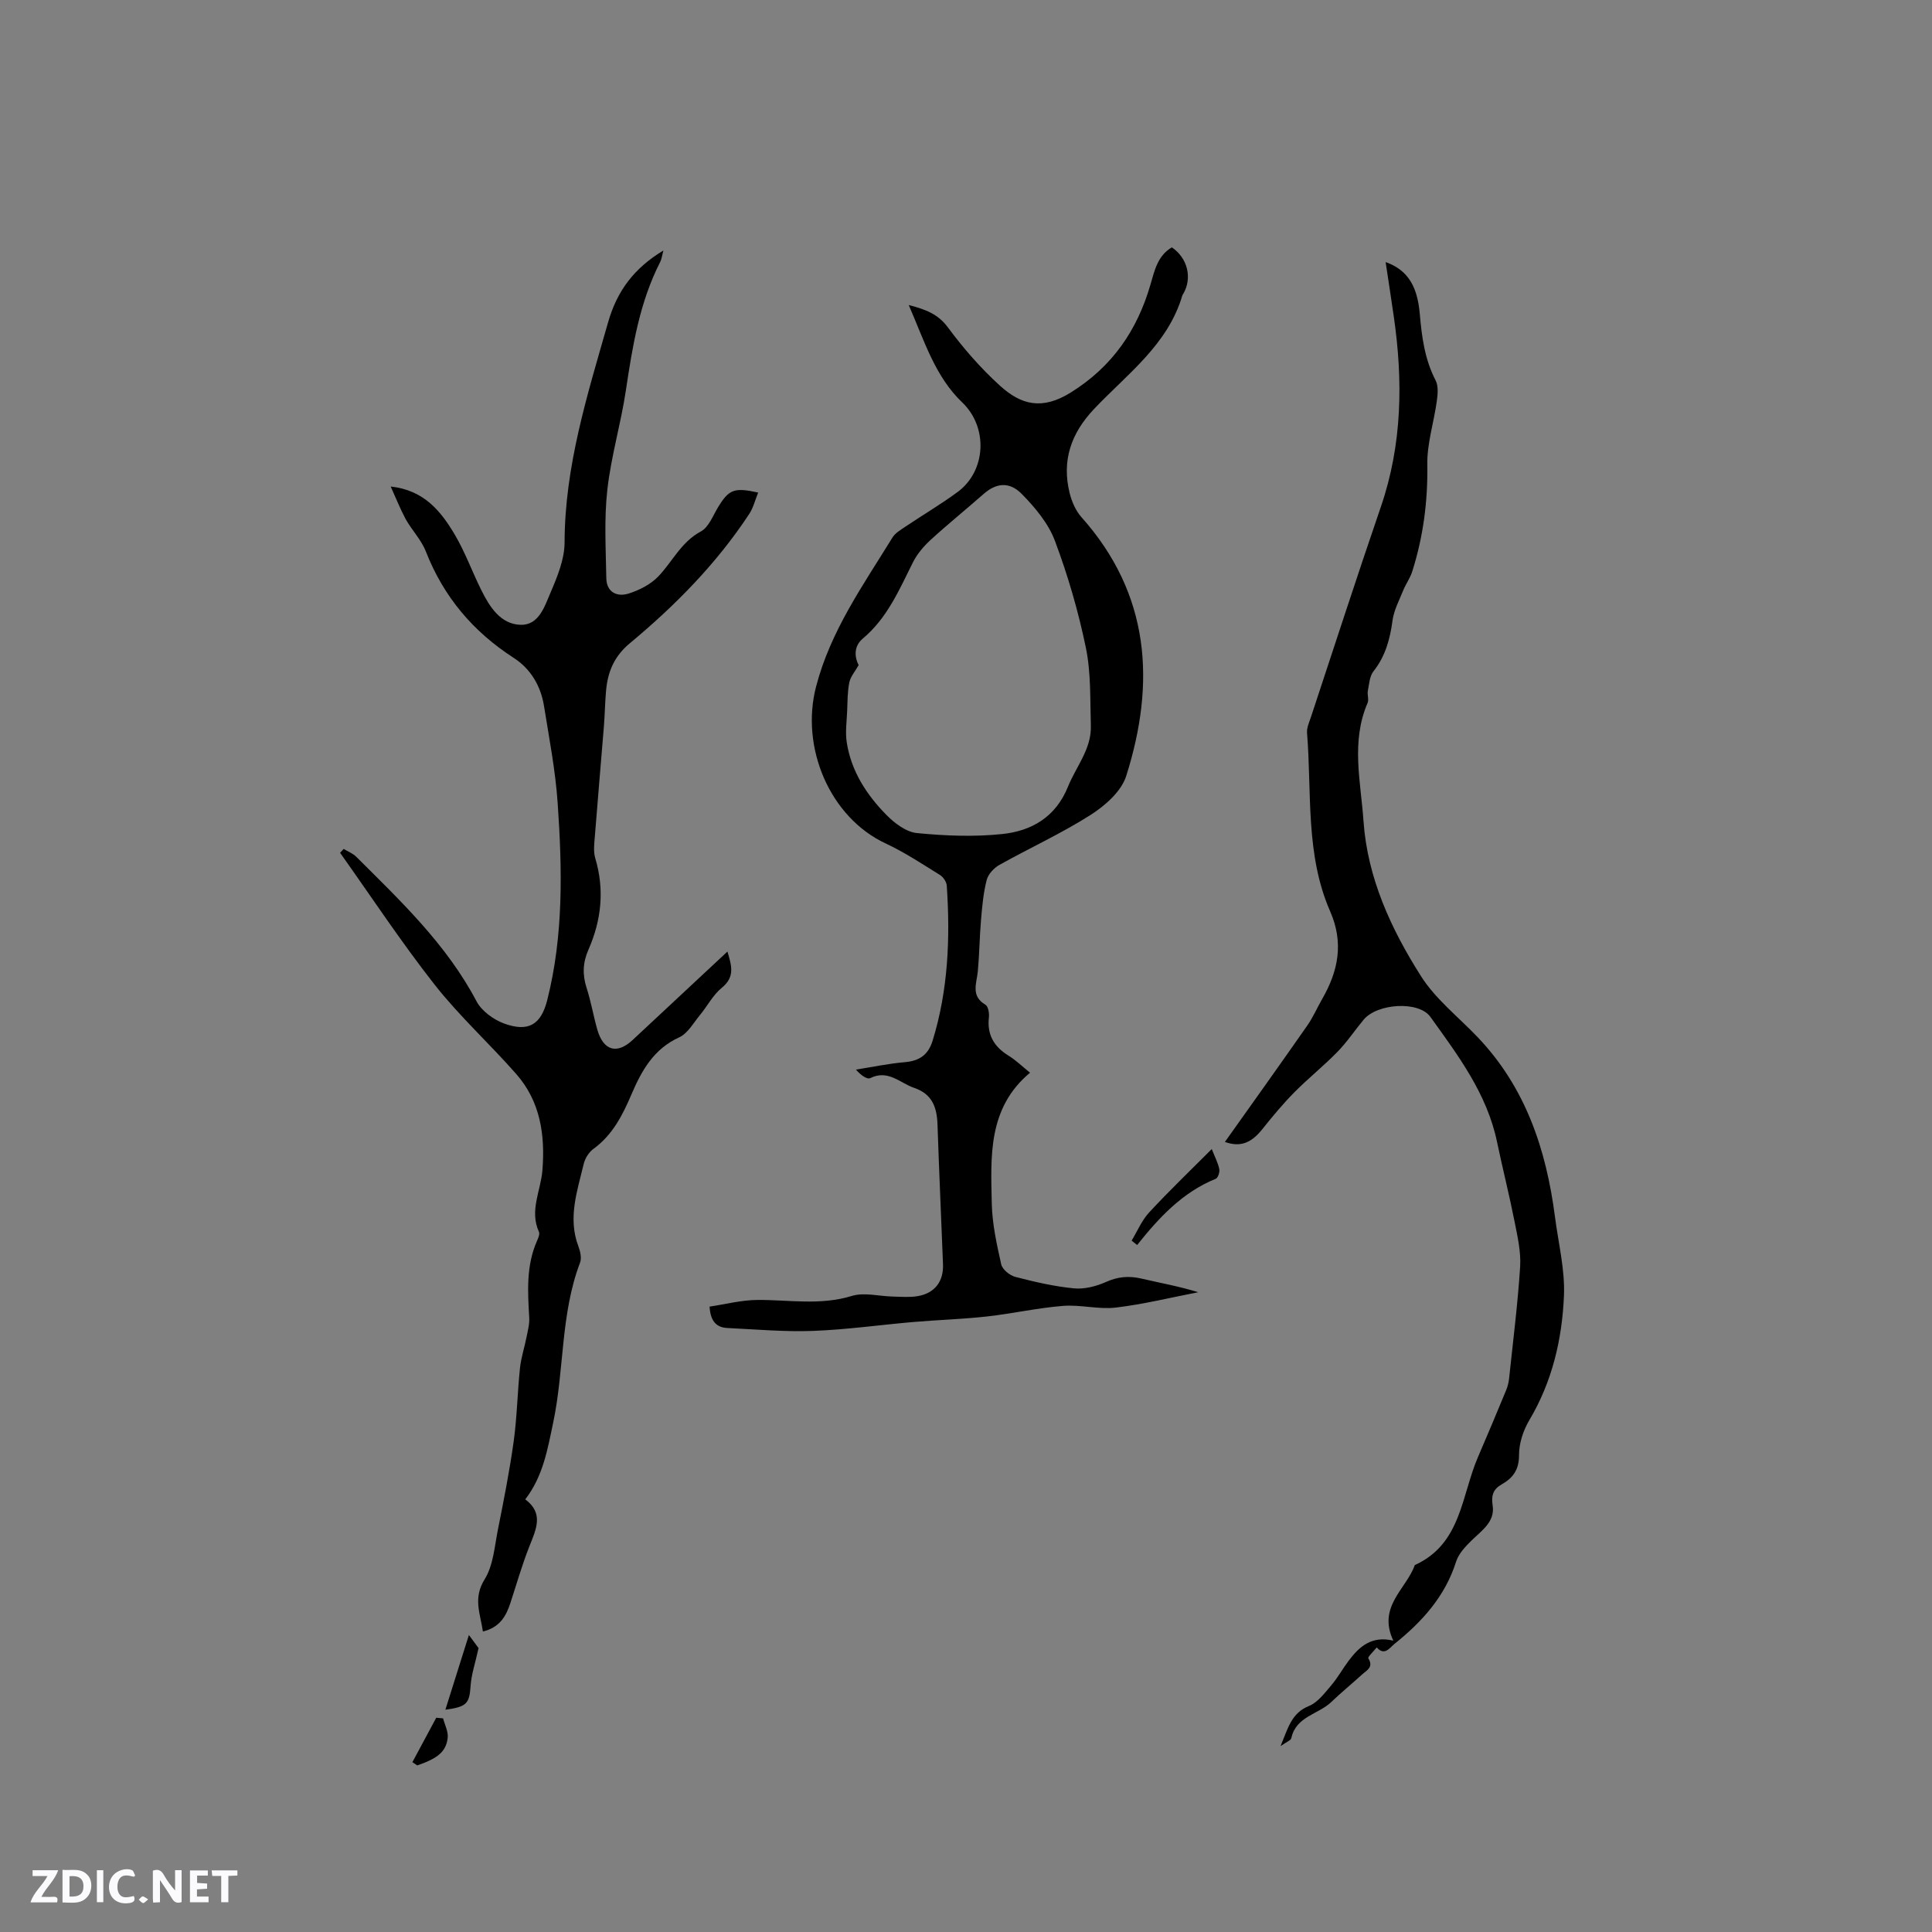 <svg enable-background="new 0 0 400 400" viewBox="0 0 400 400" xmlns="http://www.w3.org/2000/svg"><rect x="0" y="0" width="400" height="400" fill="#808080" stroke="none"/><g fill="#fbfafc"><path d="m37.59 393.81c-.92.31-1.52.05-2-.78-.7-1.2-1.52-2.34-2.47-3.78v4.59c-.55.03-.95.05-1.41.07-.03-.37-.06-.64-.06-.91 0-1.91 0-3.81 0-5.7 1.13-.41 1.77-.03 2.29.91.62 1.11 1.38 2.14 2.31 3.19v-4.2h1.35v6.61z"/><path d="m12.94 393.88v-6.75c1.9.19 3.93-.54 5.37 1.29.8 1.01.78 2.88.03 3.97-1.37 1.97-3.4 1.51-5.4 1.49m1.45-1.22c2.04.12 2.92-.58 2.89-2.21-.03-1.51-.98-2.19-2.89-2z"/><path d="m11.81 393.87h-5.49c.68-2.18 2.47-3.48 3.51-5.45h-3.08v-1.21h5.29c-.71 2.13-2.44 3.48-3.47 5.51.86 0 1.63.04 2.39-.01.79-.05 1.14.21.85 1.16"/><path d="m39.33 393.86v-6.61h3.7v1.07h-2.22v1.52c.68.04 1.34.09 2.07.13v1.07c-.72.05-1.38.09-2.1.14v1.48h2.4v1.19h-3.85z"/><path d="m27.71 388.56c-1.15-.3-2.46-.61-3.1.64-.37.73-.41 1.93-.06 2.67.63 1.35 1.99.93 3.17.68.35.94-.01 1.32-.93 1.46-1.62.25-3.05-.27-3.76-1.48-.73-1.24-.6-3.03.31-4.17.88-1.11 2.71-1.7 4-1.16.32.13.44.74.65 1.12-.1.08-.19.16-.28.24"/><path d="m49.15 387.24v1.07c-.59.02-1.17.05-1.87.08v5.44h-1.48v-5.44h-1.85c-.05-.4-.08-.73-.13-1.15z"/><path d="m20.06 387.21h1.33v6.62h-1.33z"/><path d="m30.68 393.25c-.49.38-.8.79-1.05.76-.32-.05-.6-.45-.9-.7.26-.24.51-.64.8-.67.29-.04.62.3 1.15.61"/></g><path d="m188.14 63.15c3.59.93 6.1 1.9 8.14 4.67 3.2 4.32 6.8 8.45 10.77 12.05 4.35 3.94 8.69 5.12 14.68 1.37 8.56-5.34 13.72-12.86 16.46-22.32.85-2.95 1.5-5.99 4.43-7.71 3.3 2.25 4.27 6.39 2.34 9.66-.05.09-.13.17-.16.27-3 10.24-11.44 16.3-18.28 23.53-4.78 5.05-6.73 10.69-5.06 17.42.44 1.77 1.25 3.65 2.44 4.98 14.23 15.96 15.39 34.27 9.27 53.59-1 3.17-4.35 6.13-7.34 8.04-6.04 3.85-12.63 6.85-18.9 10.36-1.13.63-2.33 1.91-2.64 3.11-.69 2.64-.93 5.41-1.17 8.14-.31 3.58-.34 7.19-.67 10.77-.24 2.52-1.52 5.12 1.59 6.95.57.34.8 1.76.7 2.63-.41 3.61 1.09 6.07 4.09 7.92 1.52.94 2.82 2.22 4.43 3.51-8.78 7.32-8.14 17.38-7.92 27.18.1 4.18 1.03 8.38 1.95 12.49.24 1.06 1.75 2.3 2.9 2.6 3.99 1.04 8.06 1.98 12.15 2.38 2.16.21 4.59-.41 6.61-1.31 2.47-1.11 4.76-1.32 7.34-.72 3.9.91 7.85 1.61 11.79 2.83-5.69 1.1-11.34 2.5-17.07 3.18-3.58.42-7.32-.64-10.93-.35-5.27.42-10.47 1.6-15.73 2.19-5.04.56-10.13.71-15.19 1.14-6.95.6-13.88 1.59-20.84 1.85-5.88.22-11.8-.32-17.7-.6-2.16-.1-3.53-1.25-3.71-4.43 3.24-.48 6.58-1.36 9.92-1.38 6.52-.04 13 1.18 19.53-.83 2.58-.79 5.66.07 8.52.13 1.69.04 3.41.19 5.06-.08 3.57-.58 5.44-3.03 5.3-6.6-.38-9.64-.81-19.28-1.14-28.92-.12-3.53-1.05-6.32-4.82-7.6-2.96-1.01-5.4-3.86-9.1-2.03-.68.33-2-.64-2.97-1.76 3.38-.53 6.74-1.25 10.14-1.54 3.02-.26 4.84-1.53 5.74-4.45 3.23-10.49 3.66-21.24 2.93-32.08-.05-.79-.73-1.81-1.42-2.23-3.68-2.28-7.31-4.69-11.21-6.51-11.63-5.42-17.69-19.93-14.44-32.45 3.01-11.61 9.76-21.03 15.83-30.91.57-.92 1.67-1.56 2.61-2.2 3.6-2.42 7.36-4.64 10.85-7.2 5.97-4.38 6.35-13.43 1-18.54-5.64-5.38-7.83-12.69-11.1-20.19zm-10.37 74.57c-.72 1.28-1.67 2.34-1.92 3.54-.4 1.9-.37 3.9-.45 5.86-.09 2.19-.42 4.44-.09 6.58.92 5.97 4.12 10.88 8.26 15.07 1.68 1.7 4.07 3.5 6.28 3.71 5.84.57 11.82.81 17.64.2 6.09-.64 11.08-3.5 13.63-9.82 1.69-4.18 4.88-7.8 4.73-12.61-.17-5.39.05-10.9-1.03-16.13-1.55-7.52-3.72-14.98-6.42-22.17-1.35-3.6-4.11-6.89-6.86-9.69-2.61-2.65-5.36-2.22-7.88 0-3.65 3.21-7.44 6.27-11.02 9.55-1.43 1.32-2.77 2.91-3.64 4.64-2.84 5.68-5.31 11.53-10.37 15.76-1.84 1.55-1.76 3.71-.86 5.51z" fill="#010000"/><path d="m80.89 100.73c6.91.74 10.41 5.13 13.28 9.98 2.14 3.63 3.59 7.67 5.47 11.45 1.73 3.48 3.98 7.07 8.13 7.2 3.84.12 5.01-3.89 6.25-6.76 1.4-3.26 2.86-6.84 2.87-10.28.04-15.83 4.73-30.62 9.01-45.59 1.89-6.62 5.47-11.26 11.45-14.87-.27.97-.35 1.75-.68 2.41-4.26 8.35-5.72 17.42-7.09 26.56-1.03 6.9-3.07 13.67-3.84 20.59-.68 6.03-.31 12.19-.21 18.29.05 2.9 2.22 3.94 4.62 3.18 2.21-.7 4.54-1.88 6.12-3.52 2.96-3.08 4.73-7.14 8.84-9.34 1.65-.89 2.51-3.32 3.62-5.12 2.2-3.57 3.27-4.03 8.24-2.93-.63 1.55-1.01 3.15-1.85 4.43-6.76 10.27-15.31 18.95-24.71 26.76-3.25 2.7-4.58 5.91-4.93 9.81-.22 2.43-.25 4.87-.44 7.3-.61 7.57-1.28 15.14-1.87 22.72-.12 1.56-.36 3.24.07 4.68 1.95 6.52 1.28 12.82-1.4 18.92-1.19 2.7-1.28 5.18-.39 7.94.91 2.81 1.4 5.76 2.21 8.61 1.26 4.41 4.08 5.2 7.34 2.15 6.42-6 12.85-11.99 19.61-18.29.87 2.95 1.6 5.24-1.17 7.5-1.84 1.5-3 3.81-4.55 5.68-1.34 1.62-2.51 3.78-4.27 4.58-5.29 2.41-7.76 6.86-9.87 11.78-1.84 4.3-3.91 8.43-7.88 11.31-.95.69-1.75 1.97-2.02 3.12-1.33 5.6-3.33 11.19-1.1 17.06.39 1.04.71 2.42.34 3.38-4.06 10.68-3.24 22.16-5.56 33.12-1.16 5.49-2.07 11.06-5.78 15.89 3.92 2.91 2.22 6.25.84 9.76-1.51 3.82-2.64 7.79-3.92 11.7-.89 2.72-2.19 5.04-5.69 5.9-.53-3.7-2.09-6.88.35-10.79 1.8-2.89 2.06-6.79 2.75-10.28 1.22-6.1 2.43-12.21 3.28-18.36.69-5.01.77-10.11 1.3-15.14.23-2.16.94-4.27 1.36-6.42.26-1.32.63-2.68.55-3.99-.31-5.41-.66-10.79 1.63-15.94.25-.57.59-1.37.38-1.83-2-4.38.38-8.51.72-12.73.59-7.36-.43-14.27-5.43-19.96-5.51-6.27-11.74-11.94-16.88-18.48-6.91-8.8-13.09-18.18-19.58-27.31.25-.27.5-.53.75-.8.88.54 1.9.93 2.6 1.63 9.23 9.19 18.7 18.15 24.9 29.92 1.06 2.01 3.51 3.79 5.71 4.6 5.06 1.84 7.65.21 8.93-4.85 3.4-13.45 3.1-27.13 2.16-40.78-.46-6.74-1.76-13.43-2.83-20.11-.66-4.14-2.77-7.7-6.24-9.94-8.46-5.46-14.55-12.67-18.23-22.07-.94-2.41-2.91-4.41-4.19-6.72-1.16-2.17-2.06-4.47-3.08-6.71z" fill="#010000"/><path d="m265.13 361.51c1.56-3.77 2.25-6.84 5.87-8.3 1.81-.73 3.23-2.65 4.59-4.24 1.37-1.6 2.4-3.49 3.67-5.18 2.18-2.89 4.74-5.18 9.21-4.11-3.33-7.07 2.69-10.67 4.45-15.65 9.66-4.37 9.63-14.4 13.09-22.39 2-4.62 3.94-9.26 5.86-13.91.31-.75.49-1.59.58-2.41.81-7.69 1.79-15.37 2.28-23.08.19-3.1-.56-6.31-1.17-9.4-1.09-5.5-2.47-10.94-3.62-16.44-2.08-9.97-8.06-17.88-13.79-25.86-2.43-3.38-11.02-2.8-13.82.57-1.83 2.2-3.43 4.62-5.42 6.66-2.85 2.92-6.06 5.48-8.93 8.38-2.36 2.39-4.52 4.99-6.61 7.61-2.41 3.03-4.68 3.75-7.77 2.67 5.61-7.9 11.38-15.96 17.05-24.09 1.21-1.73 2.05-3.7 3.11-5.54 3.33-5.79 4.48-11.62 1.64-18.1-5.17-11.8-3.79-24.55-4.79-36.95-.09-1.09.47-2.26.83-3.36 4.79-14.47 9.48-28.97 14.43-43.39 4.46-12.97 4.63-26.16 2.69-39.53-.52-3.63-1.09-7.25-1.68-11.21 3.59 1.27 5.41 3.59 6.34 6.66.4 1.31.61 2.69.73 4.06.41 4.76 1.02 9.42 3.28 13.78.6 1.16.44 2.86.25 4.26-.6 4.39-2.04 8.77-1.97 13.14.12 7.62-.84 14.98-3.13 22.19-.44 1.37-1.34 2.59-1.88 3.93-.82 2.03-1.9 4.05-2.19 6.17-.52 3.87-1.47 7.4-3.95 10.54-.8 1.02-.89 2.65-1.16 4.03-.16.81.25 1.79-.05 2.5-3.49 8.06-1.41 16.36-.85 24.5.82 11.76 5.71 22.34 11.91 32.1 3.01 4.74 7.71 8.41 11.66 12.55 9.98 10.43 14.26 23.31 16.07 37.26.7 5.45 2.09 10.93 1.86 16.34-.38 9.02-2.43 17.79-7.17 25.76-1.25 2.11-2.14 4.79-2.13 7.21.01 3.03-1.23 4.74-3.57 6.07-1.77 1.01-2.22 2.25-1.89 4.41.51 3.34-2.25 5.15-4.37 7.22-1.28 1.25-2.68 2.74-3.2 4.38-2.28 7.21-7.06 12.47-12.76 17.03-.96.77-2.05 2.58-3.67.73-.62.78-1.91 1.98-1.74 2.26 1.15 1.85-.35 2.48-1.29 3.34-2.11 1.93-4.34 3.74-6.4 5.72-2.67 2.55-7.27 2.95-8.25 7.43-.06.48-.94.77-2.23 1.68z" fill="#010000"/><path d="m234.29 256.85c1.19-1.96 2.1-4.17 3.62-5.82 4.08-4.41 8.42-8.57 12.97-13.13.66 1.68 1.3 2.87 1.56 4.15.13.62-.27 1.82-.74 2.01-6.89 2.79-11.75 8.04-16.27 13.71-.38-.31-.76-.61-1.14-.92z" fill="#010000"/><path d="m97.08 338.51c1.19 1.61 1.87 2.53 2 2.71-.68 3.11-1.49 5.45-1.65 7.83-.25 3.61-.73 4.33-5.22 4.93 1.6-5.1 3.14-9.99 4.87-15.47z" fill="#010000"/><path d="m85.38 364.84c1.65-3.07 3.29-6.13 4.94-9.2.47.04.95.09 1.42.13.35 1.35 1.1 2.75.95 4.04-.34 2.88-2.08 4.24-6.3 5.7-.33-.22-.67-.45-1.01-.67z" fill="#010000"/></svg>